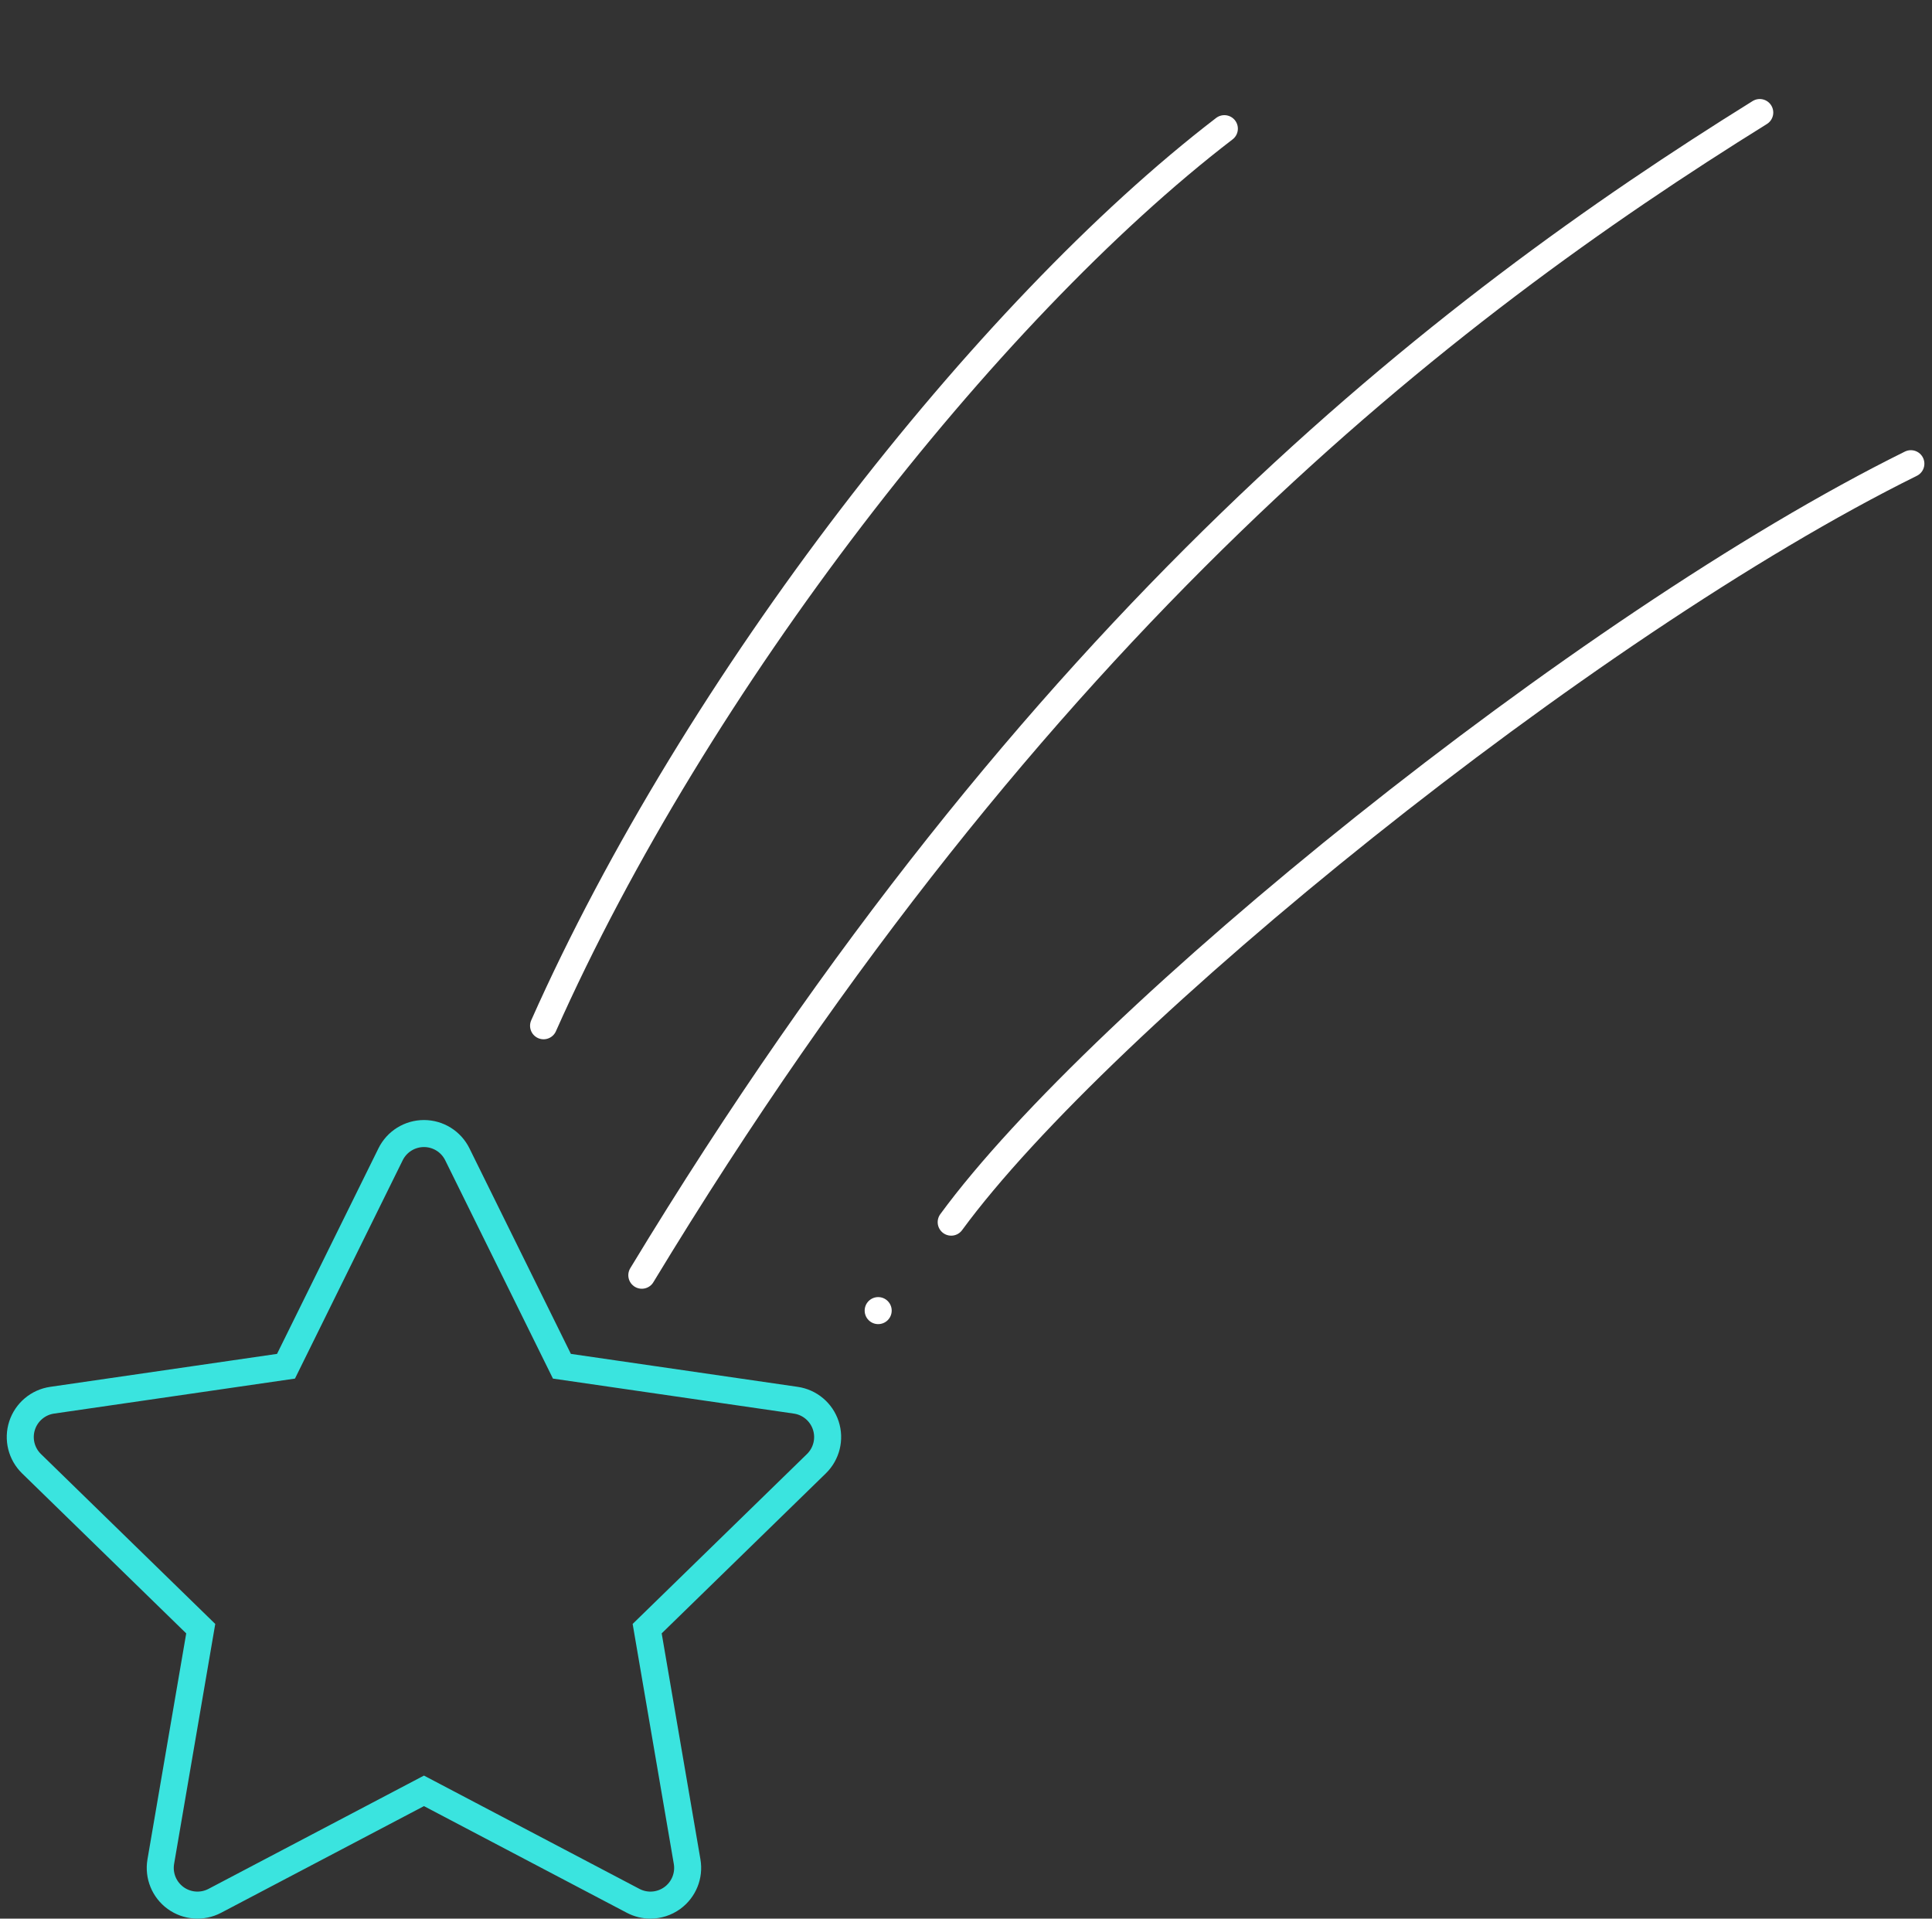 <svg width="143" height="142" viewBox="0 0 143 142" fill="none" xmlns="http://www.w3.org/2000/svg">
<rect x="0" y="0" width="143" height="142" fill="#333333" stroke="none"/>
<path d="M130.251 8.329C106.851 22.879 76.789 46.025 47.505 94.381" stroke="white" stroke-width="2" stroke-linecap="round"/>
<path d="M90.623 9.523C72.906 23.104 51.515 50.547 40.233 75.918" stroke="white" stroke-width="2" stroke-linecap="round"/>
<path d="M58.901 103.632C59.939 103.783 60.8 104.51 61.124 105.507C61.449 106.503 61.178 107.598 60.428 108.33L47.901 120.539L50.858 137.78C51.036 138.813 50.611 139.857 49.763 140.474C49.284 140.822 48.715 141 48.145 141C47.706 141 47.266 140.895 46.864 140.684L31.38 132.543L15.897 140.684C14.969 141.171 13.845 141.09 12.997 140.474C12.149 139.858 11.724 138.814 11.901 137.78L14.858 120.54L2.332 108.33C1.581 107.598 1.311 106.503 1.635 105.507C1.959 104.51 2.821 103.783 3.858 103.632L21.169 101.117L28.91 85.43C29.374 84.49 30.332 83.895 31.38 83.895C32.428 83.895 33.385 84.49 33.849 85.43L41.591 101.117L58.901 103.632Z" stroke="#3AE4DF" stroke-width="2"/>
<path d="M141.436 34.319C117.226 46.291 81.471 75.342 70.404 90.453" stroke="white" stroke-width="2" stroke-linecap="round"/>
<circle cx="65" cy="97" r="1" fill="white"/>
</svg>

